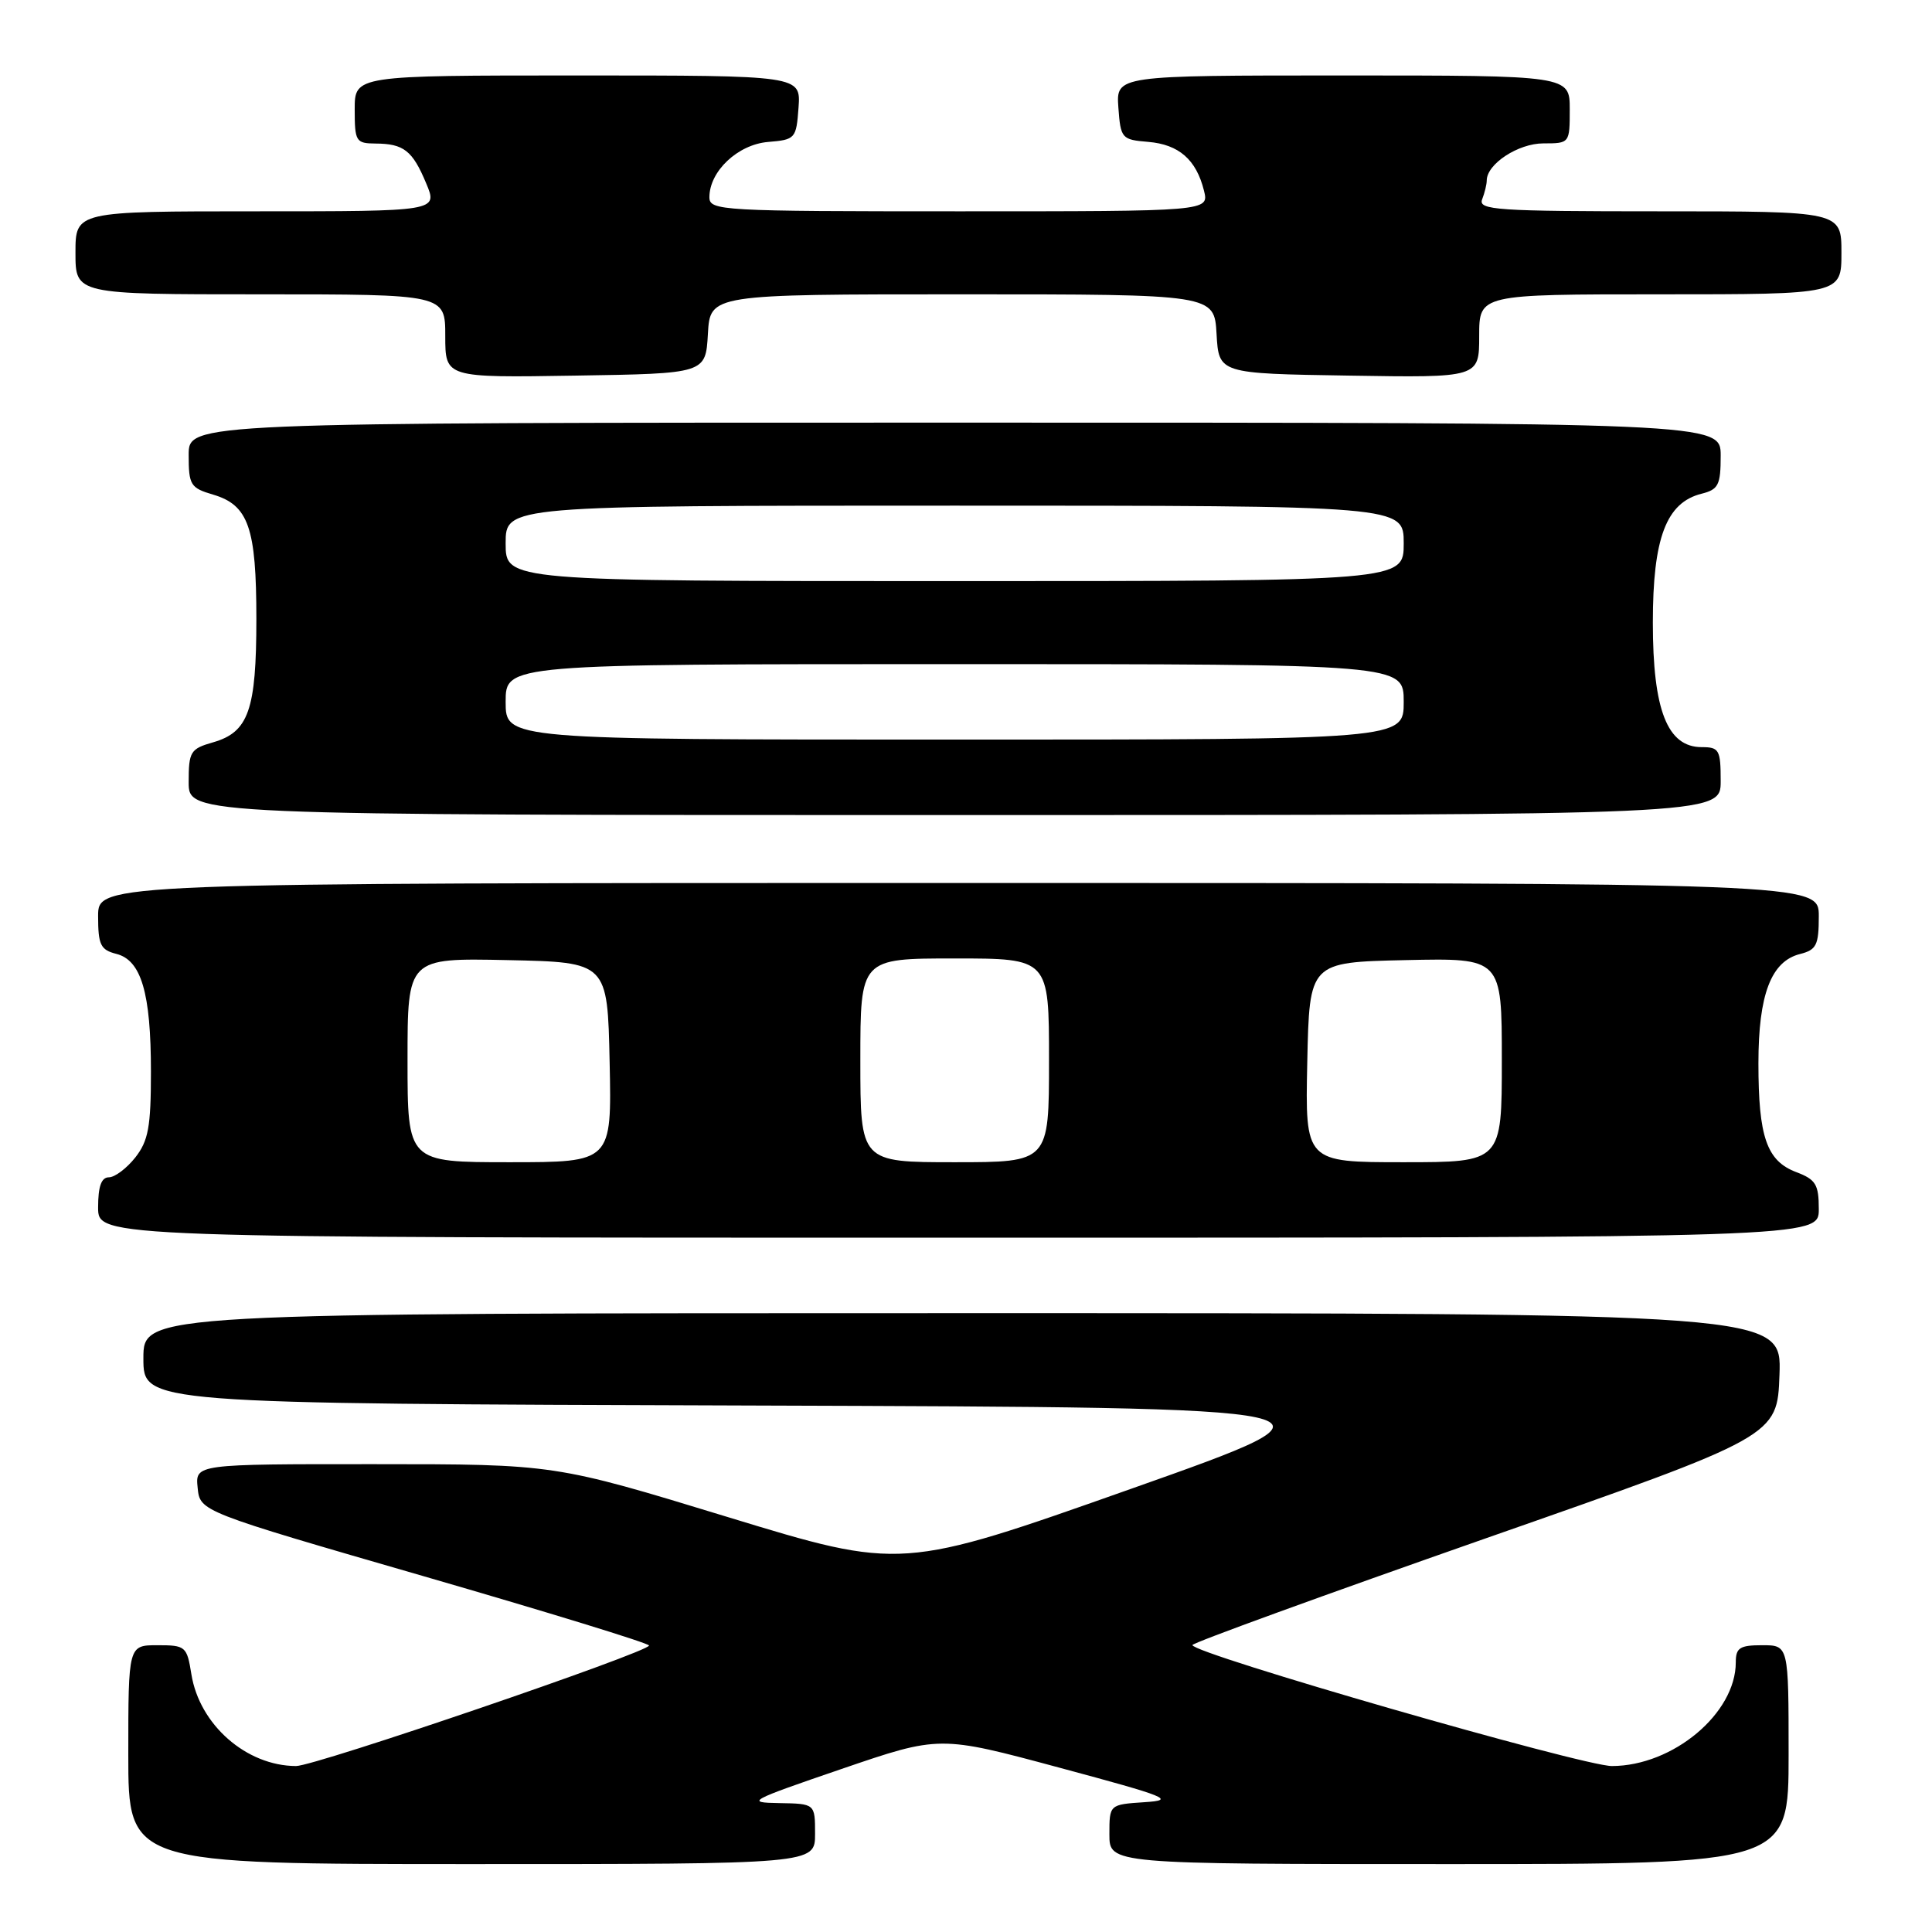 <?xml version="1.0" encoding="UTF-8" standalone="no"?>
<!DOCTYPE svg PUBLIC "-//W3C//DTD SVG 1.1//EN" "http://www.w3.org/Graphics/SVG/1.1/DTD/svg11.dtd" >
<svg xmlns="http://www.w3.org/2000/svg" xmlns:xlink="http://www.w3.org/1999/xlink" version="1.1" viewBox="0 0 256 256">
 <g >
 <path fill="currentColor"
d=" M 108.00 243.00 C 108.00 239.00 108.00 239.00 103.25 238.92 C 98.75 238.85 99.17 238.62 111.50 234.40 C 124.50 229.95 124.50 229.95 140.39 234.23 C 154.78 238.10 155.84 238.53 151.64 238.80 C 147.00 239.11 147.00 239.11 147.00 243.05 C 147.00 247.00 147.00 247.00 192.00 247.00 C 237.00 247.00 237.00 247.00 237.00 232.50 C 237.00 218.00 237.00 218.00 233.50 218.00 C 230.53 218.00 230.00 218.34 230.00 220.27 C 230.00 227.03 221.69 233.99 213.59 234.01 C 209.71 234.01 158.00 219.11 158.00 217.98 C 158.00 217.69 175.44 211.35 196.75 203.88 C 235.50 190.32 235.50 190.32 235.79 182.16 C 236.08 174.00 236.08 174.00 127.54 174.00 C 19.00 174.00 19.00 174.00 19.00 179.99 C 19.00 185.99 19.00 185.99 99.67 186.24 C 180.35 186.50 180.35 186.50 149.89 197.27 C 119.44 208.04 119.44 208.04 96.47 201.03 C 73.50 194.01 73.50 194.01 49.69 194.01 C 25.87 194.00 25.87 194.00 26.19 197.14 C 26.50 200.28 26.50 200.28 56.25 208.89 C 72.61 213.63 86.00 217.74 86.00 218.04 C 86.00 218.90 41.72 234.03 39.22 234.01 C 32.63 233.98 26.43 228.53 25.36 221.85 C 24.77 218.15 24.59 218.00 20.87 218.00 C 17.00 218.00 17.00 218.00 17.00 232.50 C 17.00 247.00 17.00 247.00 62.50 247.00 C 108.00 247.00 108.00 247.00 108.00 243.00 Z  M 241.00 160.22 C 241.00 156.94 240.60 156.29 238.01 155.31 C 234.10 153.83 233.00 150.66 233.00 140.89 C 233.00 131.78 234.68 127.37 238.52 126.41 C 240.69 125.86 241.00 125.23 241.00 121.39 C 241.00 117.00 241.00 117.00 127.00 117.00 C 13.00 117.00 13.00 117.00 13.00 121.39 C 13.00 125.19 13.32 125.86 15.40 126.39 C 18.72 127.22 20.00 131.56 20.00 142.01 C 20.00 149.32 19.66 151.16 17.93 153.37 C 16.79 154.81 15.21 156.00 14.43 156.00 C 13.43 156.00 13.00 157.20 13.00 160.00 C 13.00 164.00 13.00 164.00 127.00 164.00 C 241.00 164.00 241.00 164.00 241.00 160.22 Z  M 228.00 103.50 C 228.00 99.36 227.80 99.00 225.49 99.00 C 220.93 99.00 219.01 94.10 219.01 82.50 C 219.01 71.29 220.78 66.59 225.47 65.42 C 227.70 64.86 228.00 64.26 228.00 60.39 C 228.00 56.00 228.00 56.00 126.50 56.00 C 25.00 56.00 25.00 56.00 25.00 60.29 C 25.00 64.27 25.24 64.66 28.24 65.54 C 32.93 66.93 33.97 69.92 33.97 82.00 C 33.97 94.07 32.94 97.01 28.24 98.36 C 25.23 99.22 25.00 99.59 25.00 103.64 C 25.00 108.00 25.00 108.00 126.50 108.00 C 228.00 108.00 228.00 108.00 228.00 103.50 Z  M 93.80 44.25 C 94.10 39.00 94.10 39.00 127.50 39.00 C 160.90 39.00 160.90 39.00 161.20 44.25 C 161.50 49.50 161.50 49.50 178.75 49.77 C 196.00 50.05 196.00 50.05 196.00 44.52 C 196.00 39.00 196.00 39.00 220.00 39.00 C 244.00 39.00 244.00 39.00 244.00 33.50 C 244.00 28.00 244.00 28.00 219.89 28.00 C 198.32 28.00 195.85 27.83 196.39 26.42 C 196.73 25.55 197.00 24.42 197.00 23.92 C 197.00 21.73 201.17 19.00 204.50 19.00 C 207.98 19.00 208.00 18.98 208.00 14.50 C 208.00 10.00 208.00 10.00 177.94 10.00 C 147.89 10.00 147.89 10.00 148.19 14.25 C 148.49 18.35 148.63 18.51 152.14 18.80 C 156.21 19.14 158.51 21.15 159.53 25.25 C 160.22 28.00 160.22 28.00 127.11 28.00 C 95.46 28.00 94.00 27.92 94.00 26.13 C 94.00 22.69 97.77 19.14 101.78 18.81 C 105.39 18.51 105.51 18.37 105.81 14.25 C 106.11 10.00 106.11 10.00 76.56 10.00 C 47.00 10.00 47.00 10.00 47.00 14.50 C 47.00 18.74 47.16 19.00 49.75 19.02 C 53.50 19.04 54.66 19.95 56.47 24.29 C 58.03 28.00 58.03 28.00 34.01 28.00 C 10.00 28.00 10.00 28.00 10.00 33.50 C 10.00 39.00 10.00 39.00 34.50 39.00 C 59.00 39.00 59.00 39.00 59.00 44.52 C 59.00 50.05 59.00 50.05 76.25 49.77 C 93.50 49.50 93.50 49.50 93.80 44.25 Z  M 54.00 140.47 C 54.00 126.94 54.00 126.94 67.25 127.22 C 80.50 127.50 80.50 127.50 80.78 140.75 C 81.06 154.00 81.06 154.00 67.53 154.00 C 54.00 154.00 54.00 154.00 54.00 140.47 Z  M 114.00 140.50 C 114.00 127.00 114.00 127.00 126.50 127.00 C 139.00 127.00 139.00 127.00 139.00 140.50 C 139.00 154.00 139.00 154.00 126.50 154.00 C 114.00 154.00 114.00 154.00 114.00 140.50 Z  M 173.22 140.75 C 173.50 127.50 173.50 127.50 186.25 127.22 C 199.00 126.94 199.00 126.94 199.00 140.47 C 199.00 154.00 199.00 154.00 185.97 154.00 C 172.94 154.00 172.94 154.00 173.22 140.75 Z  M 67.00 93.00 C 67.00 88.00 67.00 88.00 126.50 88.00 C 186.00 88.00 186.00 88.00 186.00 93.00 C 186.00 98.00 186.00 98.00 126.50 98.00 C 67.00 98.00 67.00 98.00 67.00 93.00 Z  M 67.00 72.00 C 67.00 67.00 67.00 67.00 126.50 67.00 C 186.00 67.00 186.00 67.00 186.00 72.00 C 186.00 77.00 186.00 77.00 126.50 77.00 C 67.00 77.00 67.00 77.00 67.00 72.00 Z "/>
</g>
</svg>